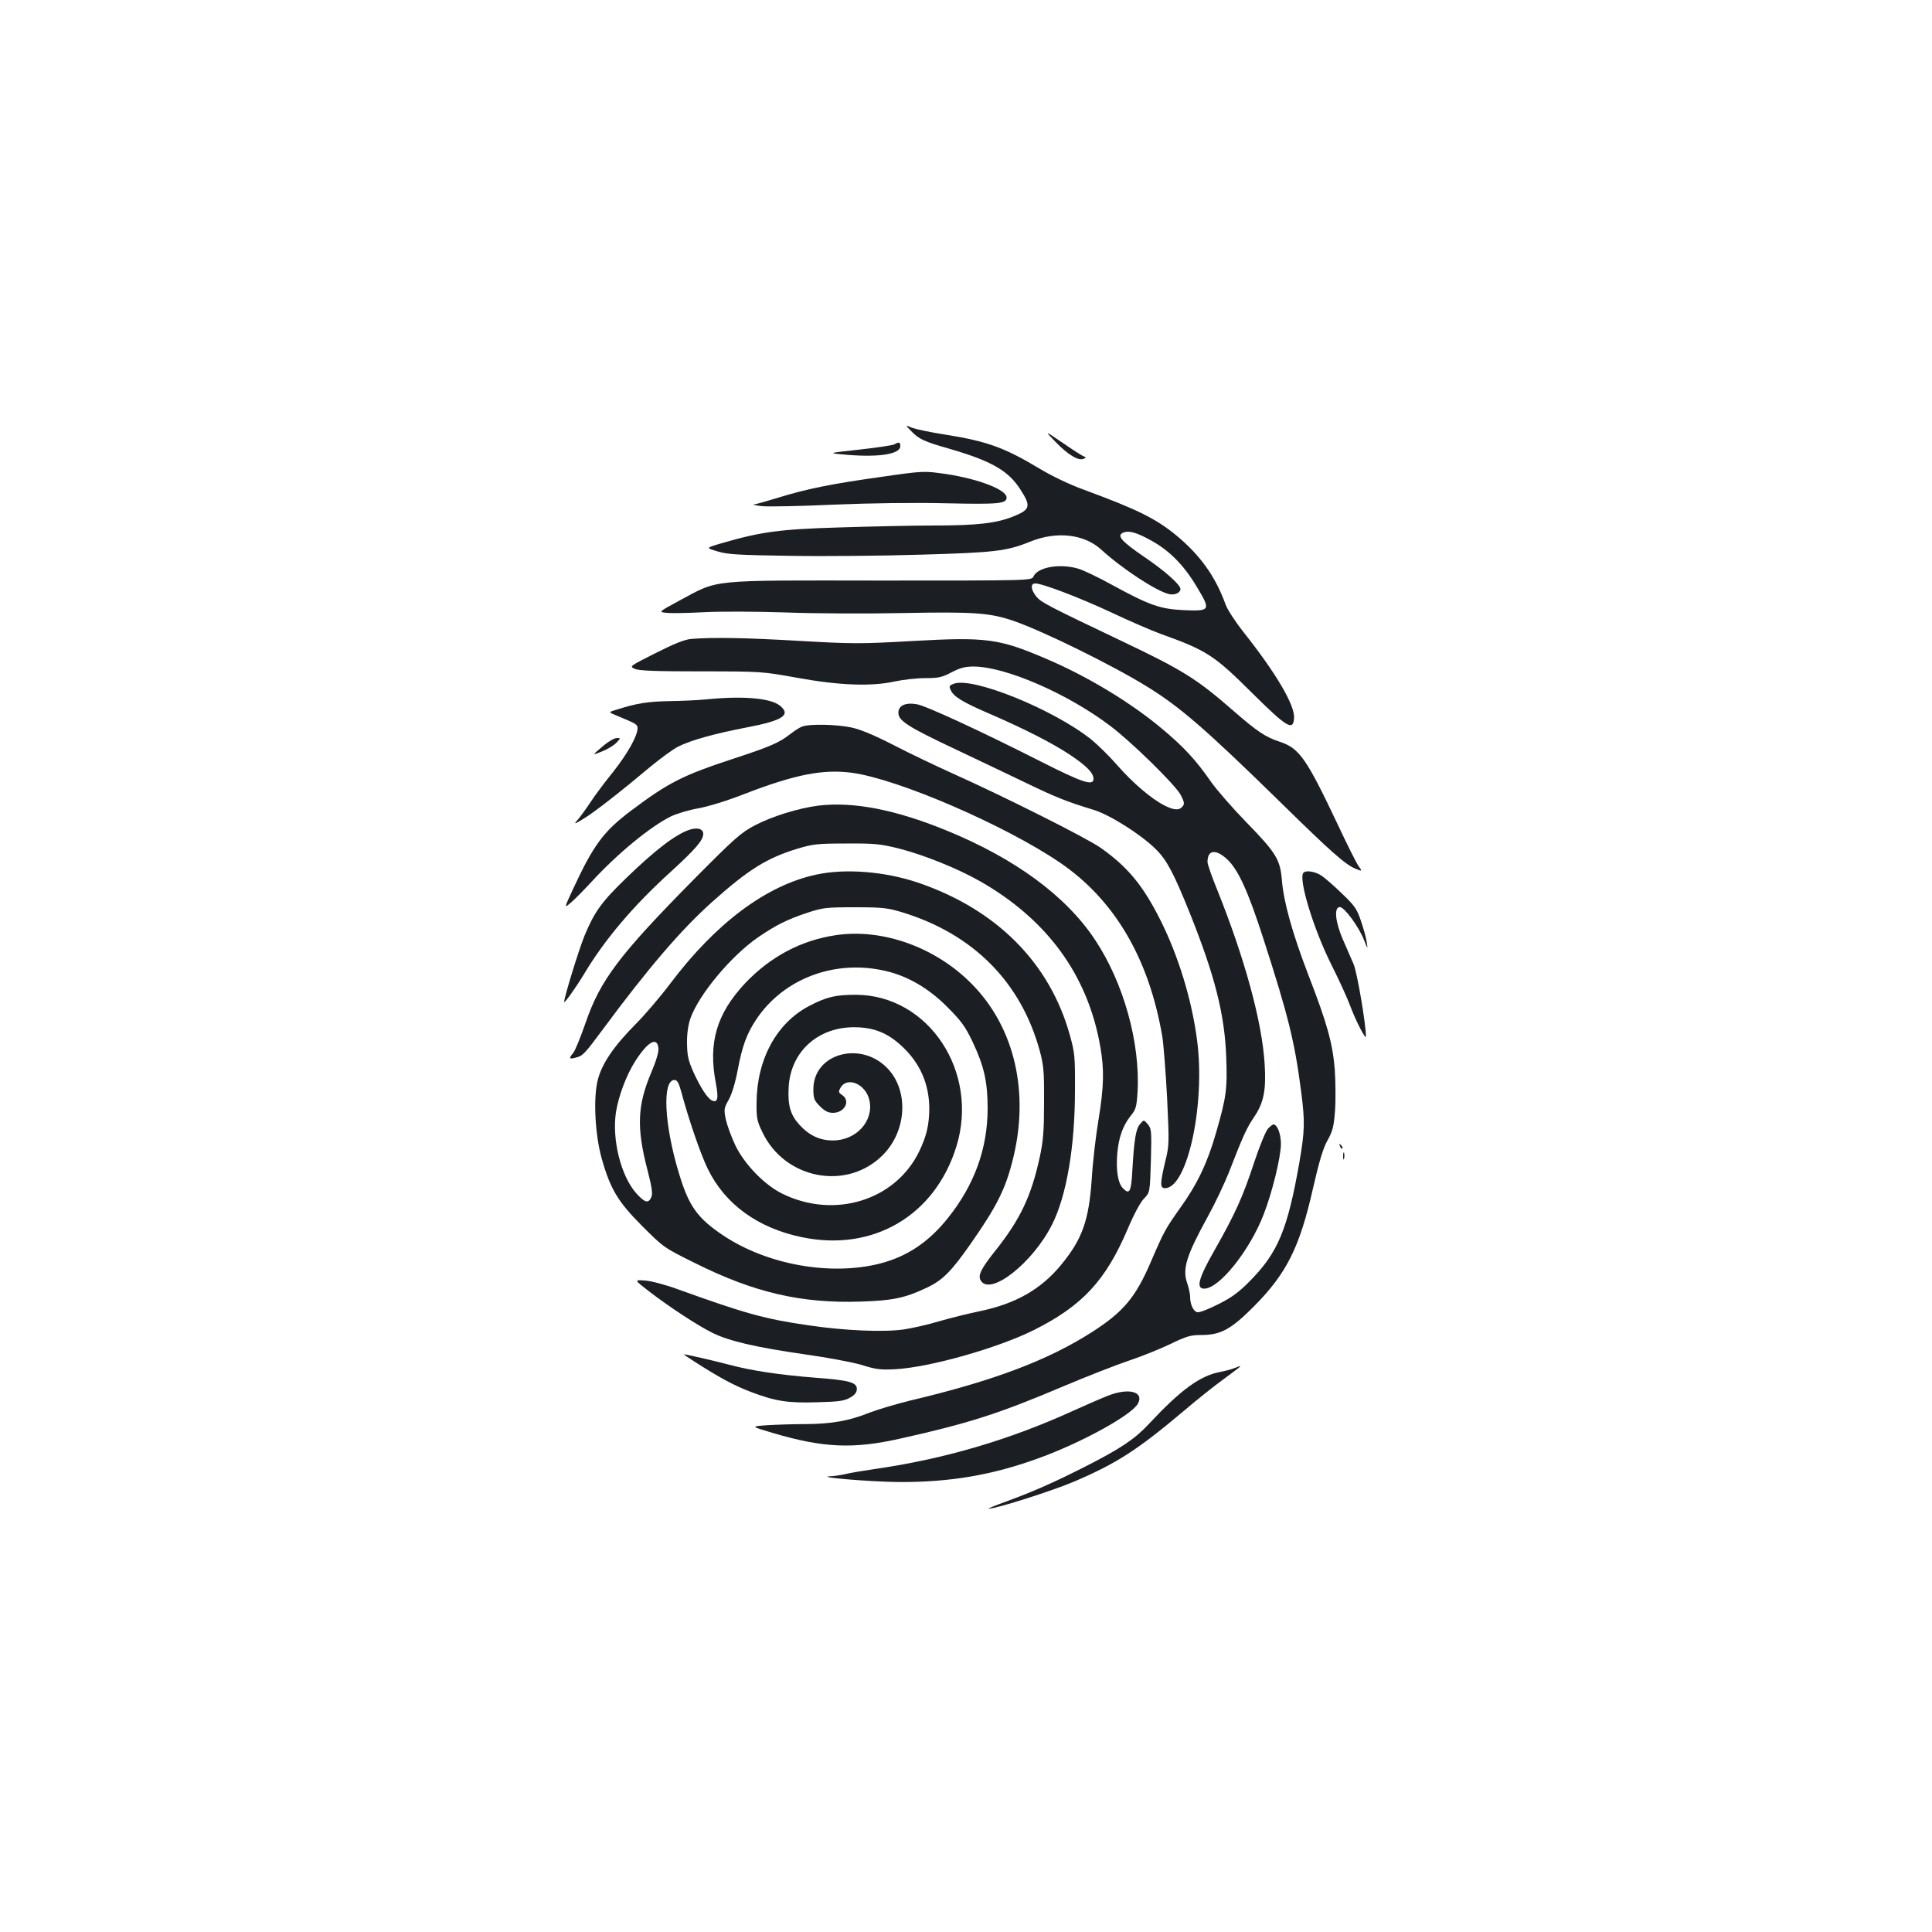<?xml version="1.0" standalone="no"?>
<!DOCTYPE svg PUBLIC "-//W3C//DTD SVG 20010904//EN"
 "http://www.w3.org/TR/2001/REC-SVG-20010904/DTD/svg10.dtd">
<svg version="1.0" xmlns="http://www.w3.org/2000/svg"
 width="1000pt" height="1000pt" viewBox="0 0 1000 1000"
 preserveAspectRatio="xMidYMid meet">
<g transform="translate(0,1000) scale(0.1,-0.1)"
fill="#1b1f23" stroke="none">
<path d="M4715 7770 c41 -43 66 -55 203 -94 213 -62 301 -112 363 -209 56 -86
52 -104 -31 -138 -89 -37 -188 -49 -418 -49 -108 0 -327 -5 -487 -10 -307 -9
-405 -22 -611 -82 -82 -24 -82 -24 -20 -42 52 -16 108 -19 376 -23 173 -3 477
0 675 6 383 11 445 18 566 67 137 56 280 40 368 -40 108 -99 288 -217 352
-231 29 -7 59 7 59 26 0 23 -83 96 -191 169 -120 82 -143 111 -100 125 28 9
68 -3 138 -42 94 -51 170 -127 236 -238 76 -125 73 -129 -68 -123 -121 6 -177
26 -364 128 -72 40 -152 78 -178 86 -96 29 -212 9 -234 -40 -10 -21 -10 -21
-792 -21 -899 1 -832 8 -1041 -104 -109 -59 -109 -59 -65 -63 24 -3 109 -1
189 3 83 5 266 4 425 -1 154 -6 431 -7 615 -3 363 7 445 1 567 -41 153 -53
513 -230 692 -341 170 -105 304 -221 696 -605 251 -246 327 -314 380 -336 37
-15 37 -15 17 13 -11 15 -61 115 -111 222 -159 335 -195 387 -295 421 -77 25
-119 54 -241 160 -190 166 -262 211 -575 360 -384 183 -419 201 -445 231 -30
37 -33 69 -6 69 37 0 228 -73 391 -149 91 -43 206 -93 255 -111 244 -88 278
-110 480 -311 177 -175 208 -193 213 -127 6 66 -93 234 -263 448 -41 52 -82
115 -91 140 -52 145 -131 255 -252 356 -109 90 -202 136 -484 240 -69 25 -162
69 -225 107 -183 110 -273 143 -493 178 -74 11 -151 28 -170 35 -35 15 -35 15
-5 -16z"/>
<path d="M5464 7712 c64 -66 117 -98 144 -87 14 6 15 8 2 13 -8 2 -58 34 -110
70 -95 65 -95 65 -36 4z"/>
<path d="M4629 7700 c-9 -5 -90 -17 -180 -27 -157 -17 -161 -18 -99 -24 189
-19 310 -2 310 42 0 21 -7 23 -31 9z"/>
<path d="M4550 7530 c-243 -34 -373 -60 -519 -105 -62 -19 -121 -36 -130 -36
-9 -1 11 -5 44 -9 33 -3 200 0 370 8 197 8 410 11 583 7 275 -6 312 -2 312 30
0 40 -142 95 -310 121 -119 17 -115 18 -350 -16z"/>
<path d="M3578 6693 c-34 -3 -87 -24 -184 -73 -137 -69 -137 -69 -108 -82 22
-10 110 -13 344 -13 312 0 317 -1 495 -33 219 -40 386 -46 507 -19 42 9 113
17 157 17 68 0 87 4 136 30 44 23 70 30 114 30 164 0 485 -139 706 -306 111
-83 337 -305 366 -358 19 -37 21 -47 10 -60 -18 -22 -44 -20 -94 5 -68 35
-161 114 -242 206 -41 47 -102 107 -135 134 -194 156 -615 327 -713 290 -24
-9 -26 -13 -16 -33 15 -34 61 -62 200 -122 178 -77 322 -150 416 -212 87 -58
123 -95 123 -125 0 -39 -57 -20 -272 89 -320 162 -598 290 -643 297 -59 10
-95 -7 -95 -44 0 -42 49 -73 299 -191 113 -54 277 -131 363 -173 156 -75 206
-95 346 -138 85 -25 249 -129 325 -205 56 -55 91 -121 175 -329 130 -325 181
-525 189 -748 6 -164 1 -204 -53 -391 -44 -154 -97 -265 -183 -385 -78 -110
-85 -122 -152 -277 -80 -188 -142 -262 -304 -367 -231 -148 -512 -254 -943
-356 -73 -18 -167 -46 -209 -62 -107 -43 -196 -59 -331 -60 -64 0 -155 -3
-202 -6 -85 -6 -85 -6 30 -40 264 -78 418 -84 665 -28 353 79 505 128 840 270
121 51 274 111 340 133 66 22 162 61 214 86 83 40 103 46 160 46 100 0 155 31
271 148 170 171 237 306 306 611 33 144 53 210 76 250 26 47 32 71 38 151 4
52 3 147 -1 211 -11 139 -39 240 -139 498 -80 209 -126 372 -135 486 -9 107
-30 141 -185 300 -70 72 -152 166 -183 210 -76 110 -141 180 -250 271 -160
135 -386 272 -597 362 -249 107 -312 116 -700 94 -264 -15 -307 -15 -585 1
-278 16 -440 19 -557 10z m2772 -1139 c58 -53 109 -164 189 -412 130 -403 162
-533 195 -787 21 -161 20 -206 -9 -375 -61 -344 -110 -463 -255 -610 -58 -59
-95 -86 -165 -121 -49 -25 -98 -44 -108 -41 -20 4 -37 40 -37 80 0 15 -7 47
-15 70 -26 73 -5 142 105 342 38 69 87 172 110 230 73 188 92 231 131 288 50
74 63 138 55 272 -13 220 -103 549 -246 905 -28 68 -50 132 -50 143 0 63 41
69 100 16z"/>
<path d="M6563 4158 c-12 -13 -44 -92 -72 -176 -58 -177 -98 -265 -204 -452
-84 -147 -98 -200 -54 -200 78 0 236 198 308 385 44 113 89 297 89 364 0 53
-19 101 -39 101 -4 0 -17 -10 -28 -22z"/>
<path d="M3655 6380 c-38 -4 -124 -8 -190 -9 -113 -2 -169 -11 -273 -44 -44
-13 -44 -13 0 -31 102 -42 108 -46 108 -65 0 -40 -52 -132 -127 -227 -44 -54
-99 -128 -122 -164 -24 -36 -53 -75 -65 -88 -17 -19 -11 -18 34 10 58 35 192
140 347 270 51 42 115 89 142 103 67 34 190 68 357 100 188 36 231 65 169 114
-50 38 -191 50 -380 31z"/>
<path d="M4151 6239 c-13 -5 -40 -22 -60 -38 -57 -45 -106 -66 -292 -127 -265
-87 -337 -123 -534 -271 -142 -107 -194 -178 -300 -407 -46 -99 -46 -99 -8
-66 21 18 67 65 103 104 137 149 305 287 414 341 30 14 93 33 140 41 50 9 149
39 238 74 264 102 409 130 558 110 238 -32 791 -271 1075 -464 283 -192 462
-496 531 -901 7 -44 18 -188 25 -320 11 -232 11 -243 -10 -328 -27 -114 -27
-137 -1 -137 116 0 210 435 166 766 -27 209 -97 436 -188 618 -91 182 -169
277 -310 377 -72 51 -490 261 -768 386 -80 36 -215 100 -300 144 -105 54 -177
84 -225 94 -78 16 -217 19 -254 4z"/>
<path d="M3128 6144 c-66 -55 -67 -56 -11 -33 28 11 62 32 74 45 22 24 22 24
2 24 -12 0 -41 -16 -65 -36z"/>
<path d="M4235 5830 c-102 -13 -238 -55 -328 -102 -72 -38 -103 -65 -318 -282
-384 -389 -482 -519 -558 -740 -26 -75 -55 -146 -64 -156 -24 -28 -21 -33 10
-25 39 9 47 17 141 144 236 319 405 516 564 659 191 171 285 230 445 279 80
24 103 27 253 27 148 1 176 -2 273 -26 132 -34 303 -103 421 -170 348 -199
557 -487 621 -855 21 -120 19 -206 -9 -378 -14 -83 -30 -220 -35 -305 -15
-219 -49 -315 -163 -452 -102 -122 -231 -195 -409 -233 -63 -13 -160 -37 -215
-53 -56 -17 -139 -36 -185 -43 -104 -15 -303 -7 -493 21 -227 33 -323 59 -681
188 -60 22 -135 42 -167 44 -56 4 -56 4 20 -55 101 -78 251 -177 330 -216 84
-42 226 -75 477 -111 116 -16 248 -41 295 -55 73 -23 97 -26 175 -22 179 10
531 110 717 203 251 126 371 256 485 523 31 74 66 139 84 157 31 32 31 32 36
196 4 155 3 166 -16 189 -21 24 -21 24 -40 1 -22 -25 -31 -81 -40 -241 -6
-112 -15 -127 -50 -90 -25 27 -35 92 -28 178 7 83 29 145 69 195 28 34 31 47
36 125 14 256 -73 566 -221 788 -150 226 -415 421 -772 566 -262 107 -480 149
-660 127z"/>
<path d="M3568 5705 c-73 -25 -176 -104 -327 -250 -127 -123 -164 -174 -215
-297 -29 -70 -106 -320 -106 -344 0 -11 62 76 104 146 106 177 254 352 446
526 130 119 170 165 170 198 0 26 -31 35 -72 21z"/>
<path d="M4225 5473 c-258 -55 -519 -250 -755 -563 -52 -69 -133 -164 -181
-212 -112 -113 -174 -204 -195 -288 -24 -93 -14 -283 20 -405 45 -160 85 -226
210 -351 110 -110 112 -112 274 -192 306 -153 551 -209 856 -199 167 5 231 19
341 71 84 39 128 84 229 228 132 189 178 279 215 423 93 354 15 697 -211 924
-186 188 -459 286 -699 251 -181 -26 -341 -111 -472 -249 -148 -158 -192 -308
-152 -517 15 -79 10 -102 -18 -91 -23 9 -60 65 -97 146 -28 63 -33 87 -34 150
-1 49 6 95 17 128 43 124 210 324 350 421 92 63 151 93 257 128 79 26 96 28
245 28 145 0 168 -3 248 -27 366 -113 612 -361 709 -717 20 -75 23 -107 22
-265 0 -147 -4 -199 -22 -283 -44 -203 -101 -324 -232 -488 -74 -93 -90 -127
-73 -153 50 -80 269 93 368 290 75 147 119 404 119 694 1 178 -1 196 -27 289
-104 373 -380 650 -787 788 -169 57 -375 74 -525 41z m360 -499 c113 -26 221
-89 316 -184 73 -73 94 -101 132 -180 61 -129 79 -209 79 -350 -1 -207 -69
-394 -206 -565 -99 -124 -211 -199 -351 -235 -255 -65 -583 -7 -811 145 -133
89 -178 151 -228 316 -78 254 -90 489 -25 489 14 0 22 -14 34 -57 41 -152 101
-326 138 -402 89 -184 260 -308 489 -355 368 -76 687 112 798 469 120 387
-144 785 -520 786 -106 0 -152 -11 -242 -58 -168 -88 -270 -275 -272 -498 -1
-81 2 -97 30 -155 116 -244 437 -305 623 -119 120 120 136 320 34 439 -135
157 -393 93 -393 -98 0 -48 4 -58 34 -88 25 -25 43 -34 67 -34 61 0 93 62 48
92 -18 12 -20 17 -10 35 33 64 132 24 151 -62 24 -107 -68 -208 -189 -208 -68
0 -123 26 -174 82 -46 51 -60 100 -55 192 9 183 149 312 338 312 101 0 173
-28 248 -98 94 -87 142 -196 142 -325 -1 -83 -14 -139 -51 -217 -122 -256
-440 -355 -711 -221 -92 46 -195 152 -242 250 -20 42 -42 102 -49 133 -11 53
-10 59 15 103 16 29 34 88 46 152 24 127 47 189 96 263 142 213 409 313 671
251z m-1177 -400 c2 -20 -12 -66 -37 -125 -72 -170 -77 -284 -20 -504 24 -93
28 -124 20 -142 -15 -34 -34 -28 -79 22 -78 89 -125 276 -104 417 13 84 54
194 101 267 65 101 113 127 119 65z"/>
<path d="M6747 5483 c-29 -28 52 -293 145 -478 39 -77 83 -174 98 -215 27 -73
80 -175 80 -155 0 64 -45 330 -64 375 -13 30 -38 88 -56 129 -39 90 -46 166
-15 166 23 0 96 -98 125 -170 20 -50 20 -50 14 -10 -3 22 -17 71 -30 109 -20
60 -32 78 -96 139 -40 39 -88 81 -107 94 -32 22 -80 30 -94 16z"/>
<path d="M6936 4067 c3 -10 9 -15 12 -12 3 3 0 11 -7 18 -10 9 -11 8 -5 -6z"/>
<path d="M6952 4015 c0 -16 2 -22 5 -12 2 9 2 23 0 30 -3 6 -5 -1 -5 -18z"/>
<path d="M3595 2952 c133 -85 204 -123 290 -156 128 -49 193 -59 347 -54 111
3 139 7 168 24 25 14 35 27 35 45 0 34 -40 45 -215 58 -188 15 -329 36 -449
68 -88 23 -219 53 -231 53 -3 0 22 -17 55 -38z"/>
<path d="M6390 2919 c-14 -6 -47 -15 -74 -20 -105 -20 -203 -91 -371 -271 -72
-77 -145 -126 -328 -219 -162 -82 -263 -127 -407 -180 -58 -21 -100 -38 -93
-38 34 -2 335 94 444 141 222 95 329 165 571 369 62 53 151 124 198 158 108
80 106 78 60 60z"/>
<path d="M5735 2776 c-33 -13 -114 -48 -180 -78 -333 -152 -673 -251 -1030
-302 -60 -9 -128 -20 -150 -26 -22 -5 -56 -10 -75 -11 -92 -4 206 -29 355 -30
263 -1 481 36 720 123 224 81 483 224 515 283 33 62 -48 83 -155 41z"/>
</g>
</svg>
